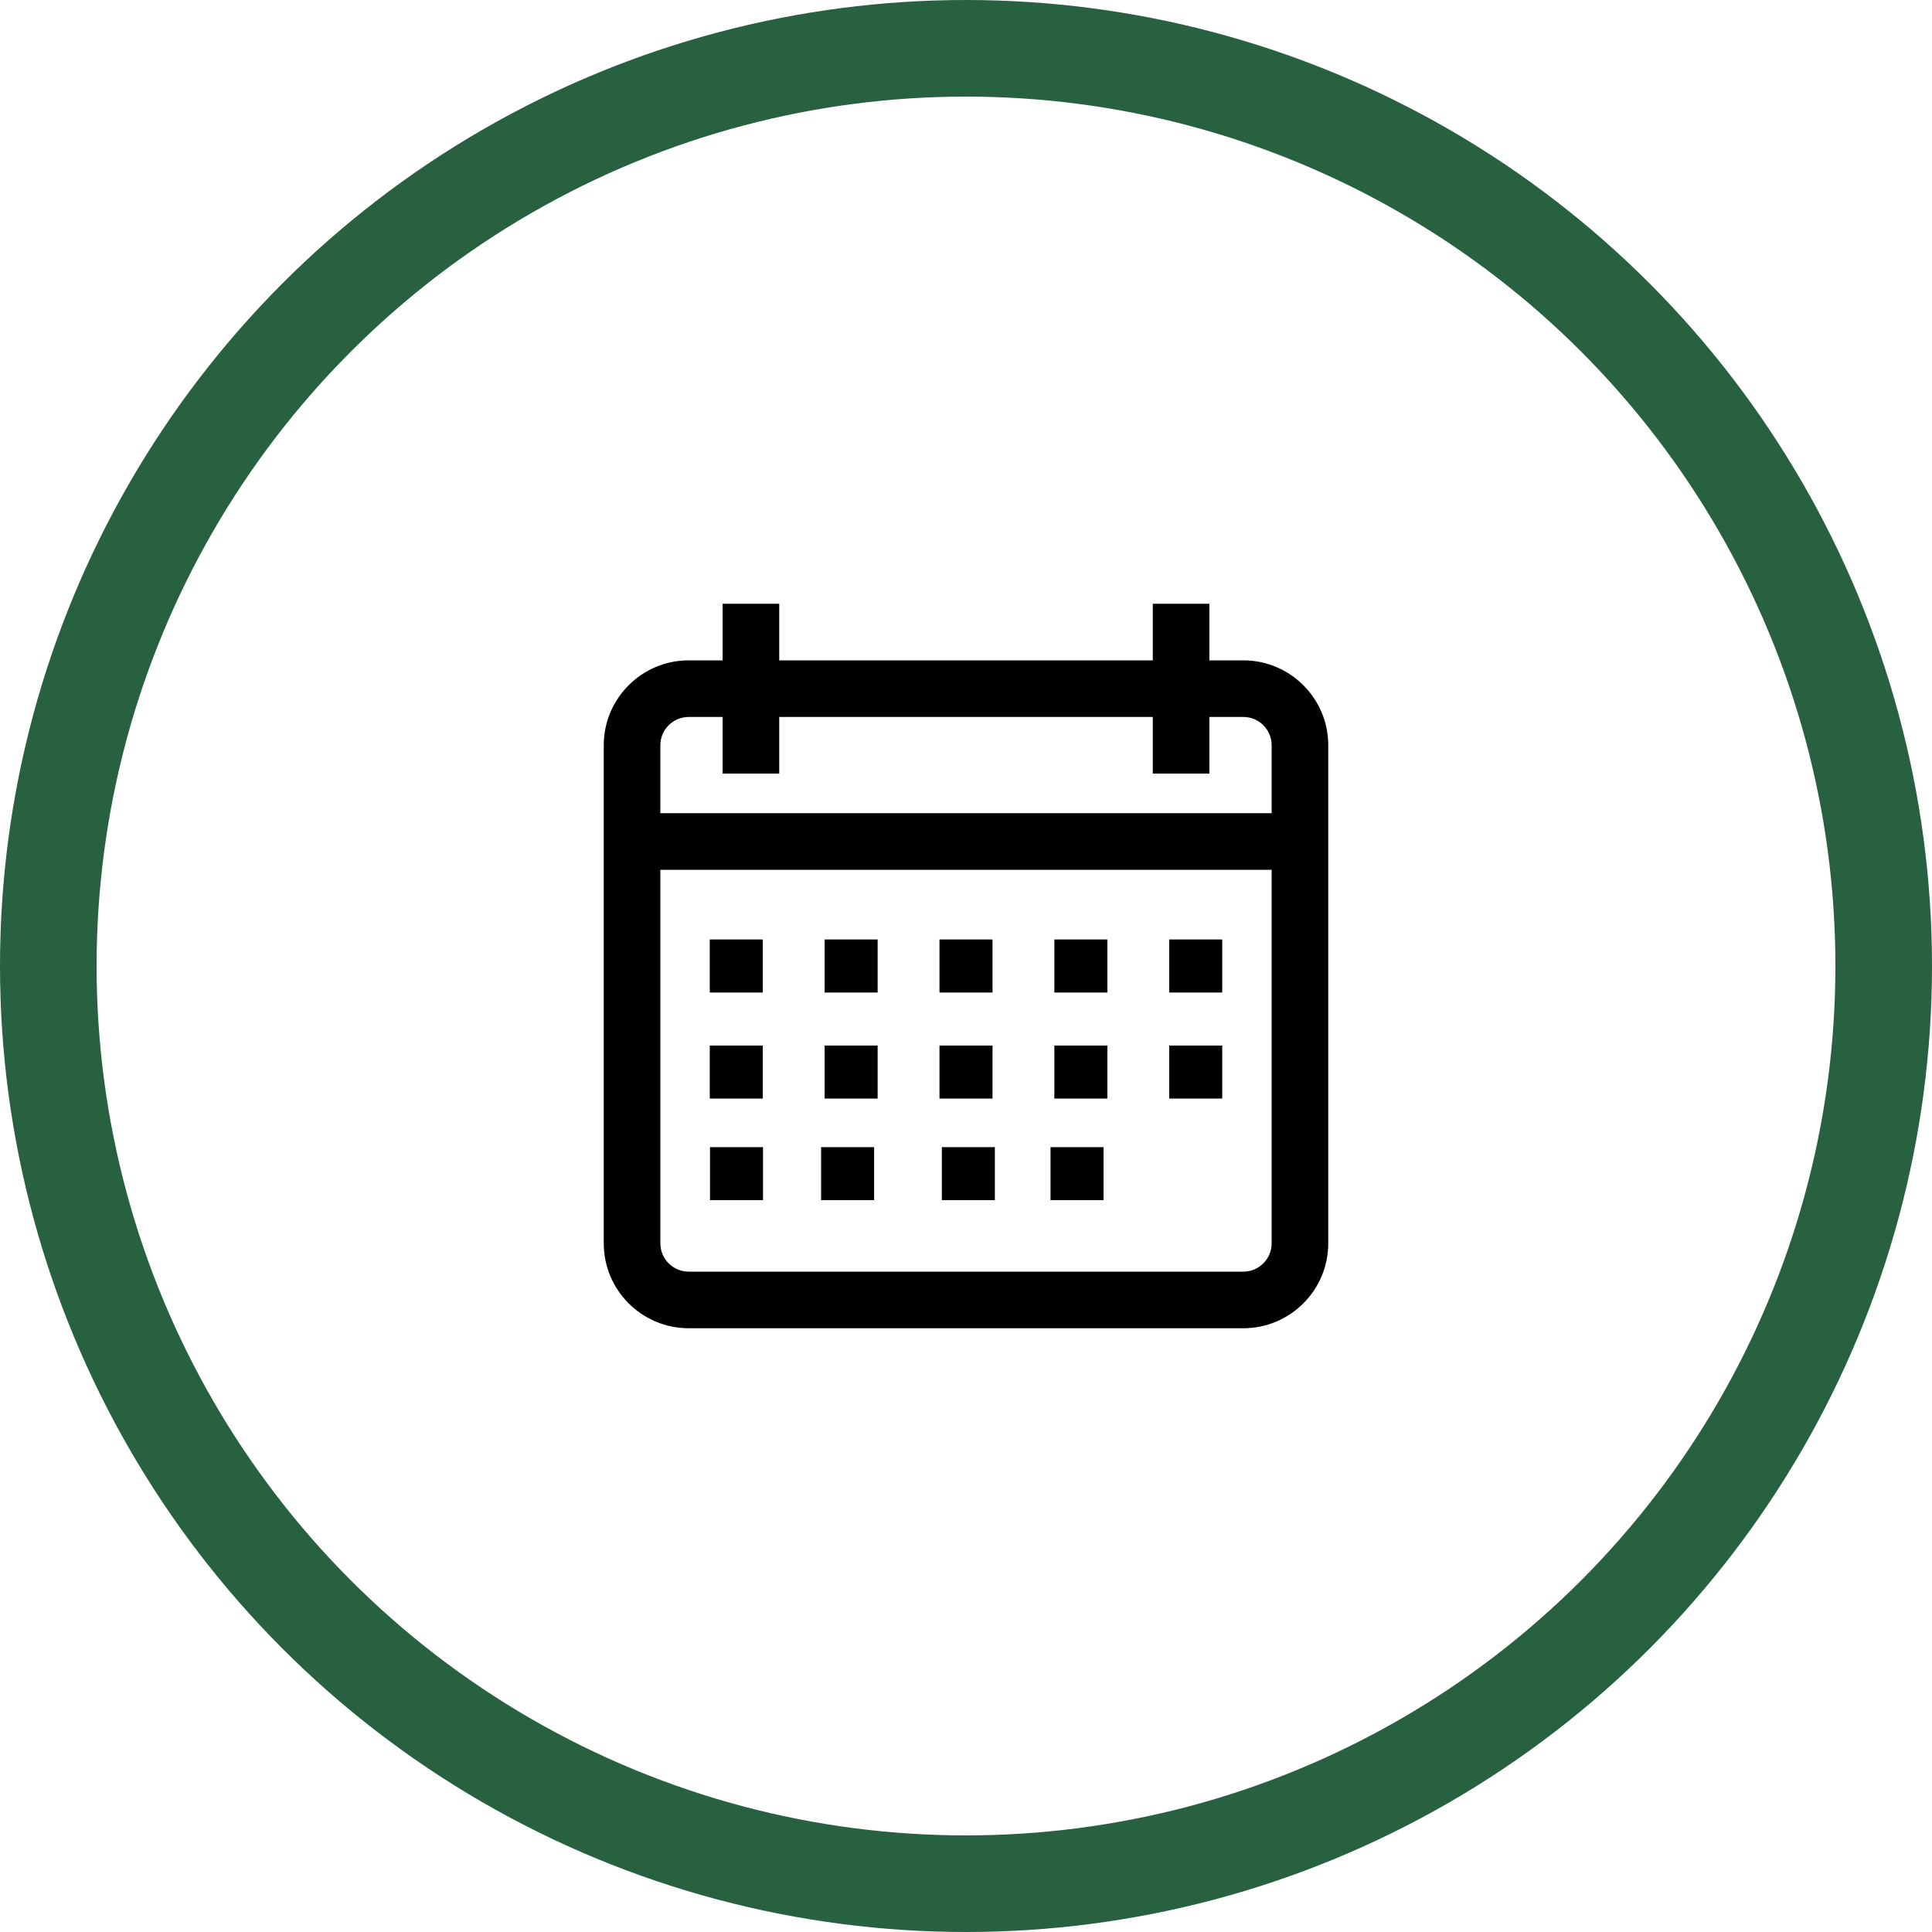 <?xml version="1.0" encoding="UTF-8"?>
<svg width="80px" height="80px" viewBox="0 0 80 80" version="1.1" xmlns="http://www.w3.org/2000/svg" xmlns:xlink="http://www.w3.org/1999/xlink">
    <!-- Generator: Sketch 61.1 (89650) - https://sketch.com -->
    <title>Calendar - Dark Green</title>
    <desc>Created with Sketch.</desc>
    <g id="Blackboard-Icons-★" stroke="none" stroke-width="1" fill="none" fill-rule="evenodd">
        <g id="Icons---Stroke" transform="translate(-844, -2079)">
            <g id="Calendar-Icons" transform="translate(48, 2079)">
                <g id="Calendar---Dark-Green" transform="translate(796, 0)">
                    <circle id="Oval" stroke="#286140" stroke-width="4" cx="40" cy="40" r="38"></circle>
                    <path d="M32.266,25 L32.266,27.344 L47.734,27.344 L47.734,25 L50.078,25 L50.078,27.344 L51.484,27.344 C53.423,27.344 55,28.921 55,30.859 L55,30.859 L55,51.484 C55,53.423 53.423,55 51.484,55 L51.484,55 L28.516,55 C26.577,55 25,53.423 25,51.484 L25,51.484 L25,30.859 C25,28.921 26.577,27.344 28.516,27.344 L28.516,27.344 L29.922,27.344 L29.922,25 L32.266,25 Z M52.656,36.016 L27.344,36.016 L27.344,51.484 C27.344,52.131 27.869,52.656 28.516,52.656 L28.516,52.656 L51.484,52.656 C52.131,52.656 52.656,52.131 52.656,51.484 L52.656,51.484 L52.656,36.016 Z M31.595,47.5 L31.595,49.695 L29.4,49.695 L29.4,47.5 L31.595,47.5 Z M36.195,47.5 L36.195,49.695 L34,49.695 L34,47.5 L36.195,47.5 Z M41.195,47.5 L41.195,49.695 L39,49.695 L39,47.5 L41.195,47.5 Z M45.695,47.5 L45.695,49.695 L43.5,49.695 L43.5,47.5 L45.695,47.5 Z M31.585,43.293 L31.585,45.488 L29.39,45.488 L29.39,43.293 L31.585,43.293 Z M36.341,43.293 L36.341,45.488 L34.146,45.488 L34.146,43.293 L36.341,43.293 Z M41.098,43.293 L41.098,45.488 L38.902,45.488 L38.902,43.293 L41.098,43.293 Z M45.854,43.293 L45.854,45.488 L43.659,45.488 L43.659,43.293 L45.854,43.293 Z M50.61,43.293 L50.61,45.488 L48.415,45.488 L48.415,43.293 L50.61,43.293 Z M31.585,38.902 L31.585,41.098 L29.39,41.098 L29.39,38.902 L31.585,38.902 Z M36.341,38.902 L36.341,41.098 L34.146,41.098 L34.146,38.902 L36.341,38.902 Z M41.098,38.902 L41.098,41.098 L38.902,41.098 L38.902,38.902 L41.098,38.902 Z M45.854,38.902 L45.854,41.098 L43.659,41.098 L43.659,38.902 L45.854,38.902 Z M50.61,38.902 L50.61,41.098 L48.415,41.098 L48.415,38.902 L50.61,38.902 Z M29.922,29.688 L28.516,29.688 C27.869,29.688 27.344,30.213 27.344,30.859 L27.344,30.859 L27.344,33.672 L52.656,33.672 L52.656,30.859 C52.656,30.213 52.131,29.688 51.484,29.688 L51.484,29.688 L50.078,29.688 L50.078,32.031 L47.734,32.031 L47.734,29.688 L32.266,29.688 L32.266,32.031 L29.922,32.031 L29.922,29.688 Z" id="Calendar" fill="#000000" fill-rule="nonzero"></path>
                </g>
            </g>
        </g>
    </g>
</svg>